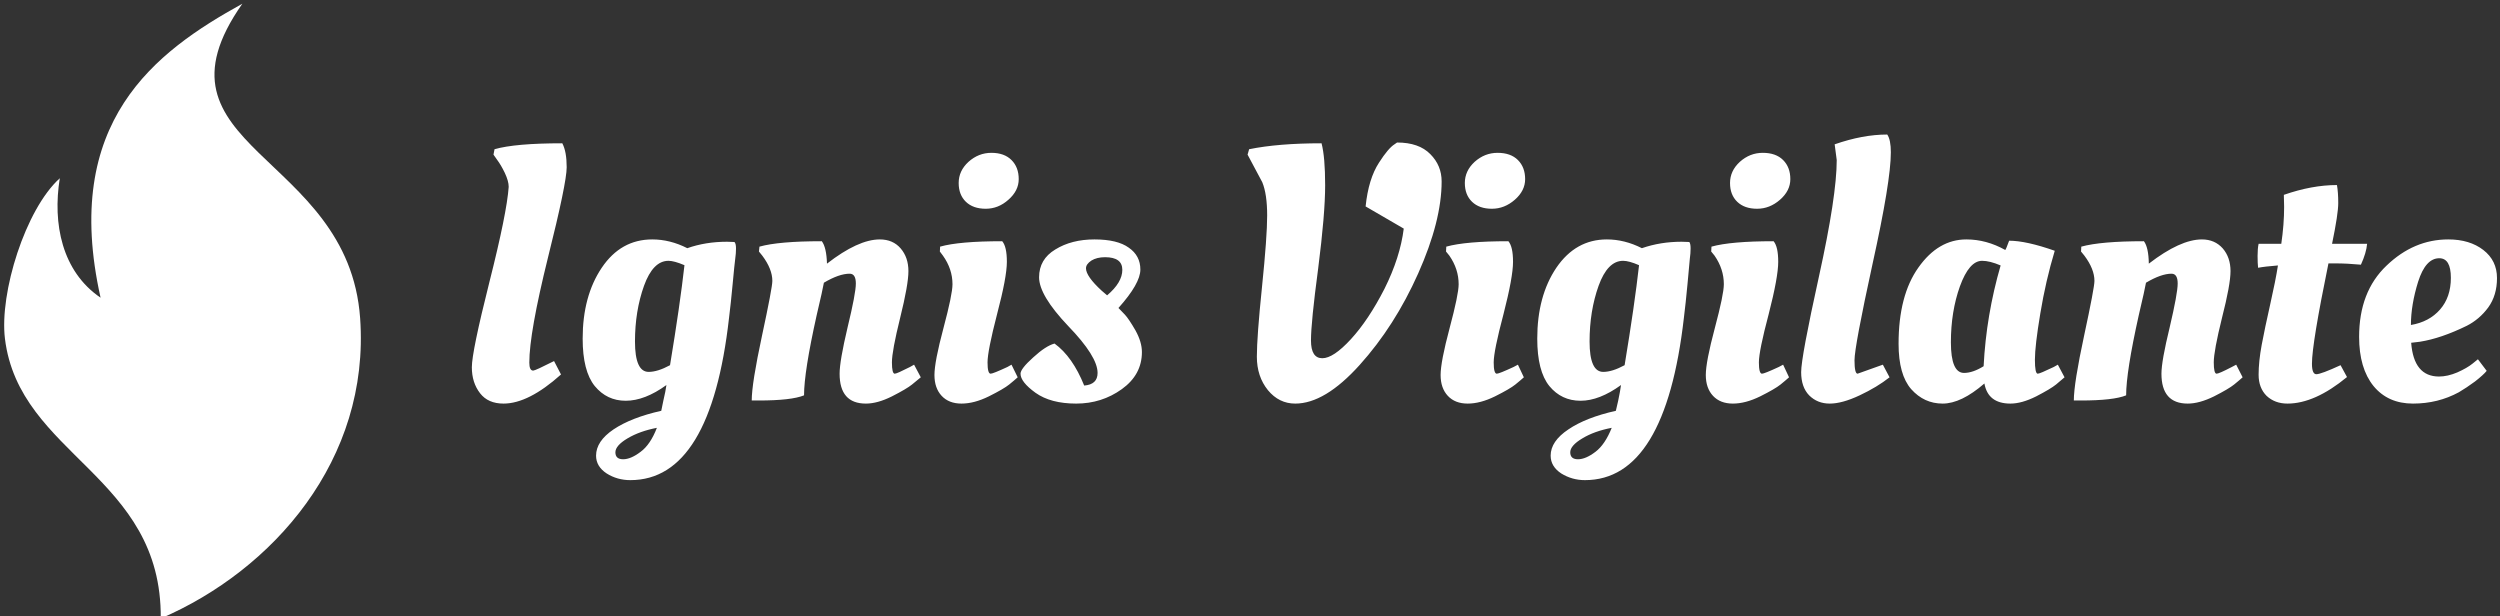 <svg data-v-423bf9ae="" xmlns="http://www.w3.org/2000/svg" viewBox="0 0 434 107" class="iconLeft"><rect x="0" y="0" width="434" height="107" fill="#333333" stroke="none"/><!----><!----><!----><g data-v-423bf9ae="" id="0a01cec5-64f2-4eaf-967e-fc463ebe645e" fill="white" transform="matrix(4.474,0,0,4.474,78.78,6.443)"><path d="M2.93 12.63L2.93 12.63L2.93 12.63Q2.93 12.94 3.08 12.94L3.08 12.94L3.08 12.94Q3.16 12.94 3.89 12.57L3.89 12.57L4.16 13.09L4.16 13.09Q2.90 14.22 1.93 14.22L1.93 14.22L1.93 14.22Q1.33 14.22 1.02 13.82L1.02 13.82L1.02 13.82Q0.70 13.41 0.70 12.81L0.70 12.81L0.70 12.81Q0.70 12.21 1.38 9.51L1.38 9.51L1.38 9.51Q2.06 6.82 2.13 5.81L2.13 5.81L2.13 5.81Q2.13 5.59 1.98 5.27L1.98 5.27L1.98 5.27Q1.83 4.96 1.68 4.76L1.68 4.76L1.54 4.56L1.58 4.35L1.58 4.35Q2.38 4.12 4.21 4.12L4.21 4.12L4.21 4.12Q4.38 4.44 4.38 5.05L4.38 5.05L4.38 5.05Q4.38 5.66 3.65 8.57L3.65 8.57L3.65 8.57Q2.93 11.48 2.93 12.63ZM6.74 15.57L6.74 15.57L6.74 15.57Q6.27 15.85 6.27 16.11L6.27 16.11L6.27 16.11Q6.27 16.38 6.57 16.38L6.57 16.38L6.57 16.38Q6.87 16.38 7.25 16.09L7.25 16.09L7.25 16.09Q7.63 15.81 7.88 15.16L7.88 15.16L7.88 15.16Q7.21 15.29 6.74 15.57ZM10.60 7.94L10.89 7.95L10.89 7.95Q10.95 8.01 10.95 8.20L10.95 8.20L10.95 8.20Q10.95 8.39 10.92 8.60L10.92 8.60L10.92 8.60Q10.89 8.82 10.82 9.58L10.82 9.58L10.82 9.58Q10.75 10.33 10.68 10.89L10.68 10.89L10.68 10.89Q9.97 17.19 6.85 17.19L6.85 17.19L6.85 17.19Q6.34 17.19 5.93 16.93L5.93 16.93L5.93 16.93Q5.52 16.66 5.52 16.24L5.52 16.24L5.52 16.24Q5.52 15.68 6.20 15.22L6.20 15.22L6.20 15.22Q6.89 14.76 8.05 14.50L8.05 14.50L8.05 14.50Q8.05 14.49 8.13 14.11L8.13 14.11L8.13 14.11Q8.22 13.73 8.25 13.50L8.25 13.50L8.25 13.50Q7.41 14.11 6.67 14.11L6.67 14.11L6.67 14.11Q5.94 14.11 5.47 13.54L5.47 13.54L5.47 13.54Q5.00 12.96 5.00 11.70L5.00 11.70L5.00 11.70Q5.00 10.05 5.74 8.95L5.74 8.95L5.74 8.95Q6.48 7.85 7.70 7.85L7.70 7.85L7.70 7.85Q8.39 7.85 9.06 8.19L9.06 8.19L9.06 8.19Q9.77 7.94 10.60 7.94L10.60 7.94ZM8.33 8.68L8.33 8.68L8.33 8.68Q7.73 8.68 7.38 9.65L7.38 9.65L7.38 9.65Q7.03 10.63 7.03 11.81L7.03 11.81L7.03 11.81Q7.03 12.99 7.56 12.99L7.56 12.99L7.56 12.99Q7.91 12.99 8.39 12.73L8.39 12.73L8.39 12.73Q8.78 10.37 8.95 8.85L8.95 8.85L8.95 8.85Q8.55 8.68 8.33 8.68ZM11.83 14.10L11.83 14.10L11.56 14.10L11.56 14.10Q11.56 13.44 11.96 11.58L11.96 11.58L11.96 11.58Q12.36 9.72 12.36 9.46L12.36 9.46L12.36 9.46Q12.36 9.00 11.97 8.48L11.97 8.48L11.84 8.32L11.86 8.13L11.86 8.13Q12.61 7.92 14.28 7.92L14.28 7.92L14.28 7.92Q14.46 8.16 14.48 8.79L14.48 8.79L14.48 8.79Q15.69 7.85 16.53 7.85L16.53 7.85L16.53 7.85Q17.04 7.85 17.34 8.20L17.34 8.20L17.34 8.20Q17.64 8.55 17.64 9.08L17.64 9.08L17.64 9.08Q17.64 9.60 17.32 10.89L17.32 10.89L17.32 10.89Q17.00 12.18 17.00 12.62L17.00 12.62L17.00 12.62Q17.00 13.06 17.11 13.06L17.11 13.06L17.11 13.06Q17.19 13.06 17.70 12.80L17.70 12.80L17.86 12.71L18.12 13.20L18.12 13.20Q17.99 13.31 17.78 13.48L17.78 13.48L17.78 13.48Q17.57 13.65 17.00 13.94L17.00 13.94L17.00 13.94Q16.44 14.22 15.99 14.22L15.99 14.22L15.99 14.22Q14.97 14.22 14.97 13.06L14.97 13.06L14.97 13.06Q14.97 12.57 15.28 11.26L15.28 11.26L15.28 11.26Q15.60 9.94 15.60 9.56L15.60 9.56L15.60 9.56Q15.60 9.18 15.36 9.18L15.36 9.18L15.36 9.18Q14.95 9.18 14.36 9.53L14.36 9.53L14.36 9.53Q14.32 9.77 14.08 10.79L14.08 10.79L14.08 10.79Q13.59 12.99 13.59 13.90L13.59 13.90L13.59 13.90Q13.10 14.10 11.83 14.10ZM21.46 8.72L21.46 8.72L21.46 8.72Q21.46 9.31 21.08 10.75L21.08 10.75L21.08 10.75Q20.71 12.18 20.71 12.62L20.71 12.62L20.71 12.62Q20.71 13.06 20.83 13.06L20.83 13.06L20.83 13.06Q20.92 13.06 21.48 12.80L21.48 12.80L21.64 12.71L21.88 13.20L21.88 13.20Q21.76 13.31 21.55 13.48L21.55 13.48L21.55 13.48Q21.34 13.65 20.76 13.94L20.76 13.94L20.76 13.94Q20.19 14.22 19.70 14.22L19.70 14.22L19.70 14.22Q19.21 14.22 18.93 13.92L18.93 13.92L18.93 13.92Q18.65 13.62 18.65 13.11L18.65 13.11L18.65 13.11Q18.65 12.60 19.00 11.29L19.00 11.29L19.00 11.29Q19.35 9.98 19.35 9.59L19.35 9.59L19.35 9.59Q19.35 9.00 18.98 8.48L18.98 8.48L18.86 8.32L18.87 8.13L18.87 8.13Q19.61 7.92 21.28 7.92L21.28 7.92L21.28 7.92Q21.46 8.13 21.46 8.72ZM19.87 6.39L19.87 6.39L19.87 6.39Q19.59 6.12 19.59 5.66L19.59 5.66L19.59 5.66Q19.59 5.19 19.97 4.84L19.97 4.84L19.97 4.84Q20.36 4.49 20.86 4.49L20.86 4.49L20.86 4.49Q21.36 4.49 21.64 4.77L21.64 4.77L21.64 4.77Q21.92 5.05 21.92 5.51L21.92 5.51L21.92 5.51Q21.92 5.96 21.52 6.31L21.52 6.31L21.52 6.31Q21.13 6.66 20.64 6.66L20.64 6.66L20.64 6.66Q20.15 6.66 19.87 6.39ZM26.70 12.22L26.70 12.22L26.70 12.22Q26.70 13.10 25.92 13.66L25.92 13.66L25.92 13.66Q25.14 14.22 24.15 14.22L24.15 14.22L24.15 14.22Q23.16 14.22 22.57 13.80L22.57 13.80L22.57 13.80Q21.99 13.38 21.99 13.06L21.99 13.06L21.99 13.06Q21.99 12.87 22.48 12.43L22.48 12.43L22.48 12.43Q22.97 11.98 23.31 11.89L23.31 11.89L23.31 11.89Q24.01 12.40 24.46 13.52L24.46 13.52L24.46 13.52Q24.98 13.48 24.98 13.03L24.98 13.03L24.98 13.03Q24.98 12.39 23.84 11.21L23.84 11.21L23.84 11.21Q22.71 10.02 22.71 9.32L22.71 9.32L22.71 9.32Q22.71 8.62 23.34 8.24L23.34 8.24L23.34 8.24Q23.97 7.85 24.86 7.85L24.86 7.85L24.86 7.85Q25.75 7.85 26.19 8.17L26.19 8.17L26.19 8.17Q26.64 8.48 26.64 9.02L26.64 9.02L26.64 9.02Q26.64 9.56 25.79 10.51L25.79 10.51L25.79 10.51Q25.89 10.61 26.04 10.77L26.04 10.77L26.04 10.77Q26.19 10.93 26.45 11.38L26.45 11.38L26.45 11.38Q26.70 11.83 26.70 12.22ZM25.35 10.02L25.35 10.02Q25.94 9.52 25.94 9.03L25.94 9.03L25.94 9.03Q25.94 8.54 25.27 8.54L25.27 8.54L25.27 8.54Q24.95 8.54 24.74 8.67L24.74 8.67L24.74 8.67Q24.53 8.81 24.53 8.97L24.53 8.97L24.53 8.97Q24.53 9.28 25.14 9.84L25.14 9.84L25.35 10.02ZM32.65 14.22L32.65 14.22Q32.02 14.22 31.59 13.70L31.59 13.70L31.59 13.70Q31.16 13.17 31.16 12.40L31.16 12.40L31.16 12.40Q31.16 11.63 31.36 9.69L31.36 9.69L31.36 9.69Q31.56 7.74 31.56 6.92L31.56 6.92L31.56 6.92Q31.56 6.09 31.37 5.63L31.37 5.63L30.80 4.56L30.86 4.35L30.86 4.35Q31.99 4.12 33.67 4.12L33.67 4.12L33.67 4.12Q33.81 4.65 33.81 5.75L33.81 5.75L33.81 5.75Q33.81 6.86 33.54 8.97L33.54 8.97L33.54 8.97Q33.26 11.07 33.26 11.77L33.26 11.77L33.26 11.77Q33.26 12.46 33.70 12.46L33.70 12.46L33.70 12.46Q34.13 12.46 34.81 11.72L34.81 11.72L34.81 11.72Q35.49 10.98 36.11 9.77L36.11 9.77L36.11 9.77Q36.72 8.55 36.86 7.43L36.86 7.43L35.38 6.57L35.38 6.57Q35.49 5.50 35.90 4.87L35.90 4.87L35.90 4.87Q36.26 4.31 36.50 4.16L36.50 4.16L36.60 4.09L36.60 4.09Q37.45 4.09 37.89 4.54L37.89 4.54L37.89 4.54Q38.33 4.98 38.33 5.60L38.33 5.60L38.33 5.60Q38.33 7.13 37.42 9.17L37.42 9.17L37.42 9.17Q36.51 11.21 35.15 12.72L35.15 12.72L35.15 12.72Q33.80 14.22 32.65 14.22L32.65 14.22ZM41.10 8.72L41.10 8.72L41.10 8.72Q41.10 9.31 40.73 10.75L40.73 10.75L40.73 10.75Q40.35 12.18 40.35 12.62L40.35 12.62L40.35 12.62Q40.35 13.06 40.47 13.06L40.47 13.06L40.47 13.06Q40.56 13.06 41.12 12.80L41.12 12.80L41.29 12.71L41.52 13.20L41.52 13.20Q41.40 13.31 41.19 13.48L41.19 13.48L41.19 13.48Q40.98 13.65 40.40 13.94L40.40 13.94L40.40 13.94Q39.83 14.22 39.34 14.22L39.34 14.22L39.34 14.22Q38.85 14.22 38.57 13.92L38.57 13.92L38.57 13.92Q38.29 13.62 38.29 13.11L38.29 13.11L38.29 13.11Q38.29 12.60 38.64 11.29L38.64 11.29L38.64 11.29Q38.99 9.98 38.99 9.59L38.99 9.59L38.99 9.59Q38.99 9.00 38.63 8.48L38.63 8.48L38.50 8.32L38.51 8.13L38.51 8.13Q39.26 7.92 40.92 7.92L40.92 7.92L40.92 7.92Q41.10 8.13 41.10 8.72ZM39.51 6.39L39.51 6.39L39.51 6.39Q39.23 6.12 39.23 5.66L39.23 5.66L39.23 5.66Q39.23 5.19 39.61 4.84L39.61 4.84L39.61 4.84Q40.00 4.49 40.50 4.49L40.50 4.49L40.50 4.49Q41.01 4.49 41.29 4.77L41.29 4.77L41.29 4.77Q41.57 5.05 41.57 5.51L41.57 5.51L41.57 5.51Q41.57 5.96 41.17 6.31L41.17 6.31L41.17 6.31Q40.77 6.66 40.28 6.66L40.28 6.66L40.28 6.66Q39.79 6.66 39.51 6.39ZM43.79 15.57L43.79 15.57L43.79 15.57Q43.32 15.85 43.32 16.11L43.32 16.11L43.32 16.11Q43.32 16.38 43.62 16.38L43.62 16.38L43.62 16.38Q43.92 16.38 44.30 16.09L44.30 16.09L44.30 16.09Q44.67 15.81 44.93 15.16L44.93 15.16L44.93 15.16Q44.25 15.29 43.79 15.57ZM47.64 7.94L47.94 7.95L47.94 7.95Q47.99 8.01 47.99 8.20L47.99 8.20L47.99 8.20Q47.99 8.39 47.96 8.60L47.96 8.60L47.96 8.60Q47.94 8.82 47.87 9.58L47.87 9.58L47.87 9.58Q47.80 10.33 47.73 10.89L47.73 10.89L47.73 10.89Q47.01 17.19 43.89 17.19L43.89 17.19L43.89 17.19Q43.39 17.19 42.97 16.93L42.97 16.93L42.97 16.93Q42.56 16.66 42.56 16.24L42.56 16.24L42.56 16.24Q42.56 15.68 43.25 15.22L43.25 15.22L43.25 15.22Q43.93 14.76 45.09 14.50L45.09 14.50L45.09 14.50Q45.09 14.49 45.18 14.11L45.18 14.11L45.18 14.11Q45.26 13.73 45.29 13.50L45.29 13.50L45.29 13.50Q44.45 14.11 43.72 14.11L43.72 14.11L43.72 14.11Q42.98 14.11 42.51 13.54L42.51 13.54L42.51 13.54Q42.04 12.96 42.04 11.70L42.04 11.70L42.04 11.70Q42.04 10.05 42.78 8.95L42.78 8.95L42.78 8.95Q43.53 7.85 44.74 7.85L44.74 7.85L44.74 7.85Q45.43 7.85 46.10 8.19L46.10 8.19L46.10 8.19Q46.82 7.94 47.64 7.94L47.64 7.94ZM45.37 8.68L45.37 8.68L45.37 8.68Q44.77 8.68 44.42 9.65L44.42 9.65L44.42 9.65Q44.07 10.63 44.07 11.81L44.07 11.81L44.07 11.81Q44.07 12.99 44.60 12.99L44.60 12.99L44.60 12.99Q44.95 12.99 45.43 12.73L45.43 12.73L45.43 12.73Q45.82 10.37 45.99 8.85L45.99 8.85L45.99 8.85Q45.60 8.68 45.37 8.68ZM51.39 8.72L51.39 8.72L51.39 8.72Q51.39 9.31 51.02 10.75L51.02 10.75L51.02 10.75Q50.64 12.18 50.64 12.62L50.64 12.62L50.64 12.62Q50.64 13.06 50.76 13.06L50.76 13.06L50.76 13.06Q50.85 13.06 51.41 12.80L51.41 12.80L51.58 12.71L51.81 13.20L51.81 13.20Q51.69 13.31 51.48 13.48L51.48 13.48L51.48 13.48Q51.27 13.65 50.69 13.94L50.69 13.94L50.69 13.94Q50.12 14.22 49.63 14.22L49.63 14.22L49.63 14.22Q49.14 14.22 48.86 13.92L48.86 13.92L48.86 13.92Q48.58 13.62 48.58 13.11L48.58 13.11L48.58 13.11Q48.58 12.60 48.93 11.29L48.93 11.29L48.93 11.29Q49.28 9.98 49.28 9.59L49.28 9.59L49.28 9.59Q49.28 9.00 48.92 8.48L48.92 8.48L48.79 8.32L48.80 8.13L48.80 8.13Q49.55 7.92 51.21 7.92L51.21 7.92L51.21 7.92Q51.39 8.13 51.39 8.72ZM49.80 6.39L49.80 6.39L49.80 6.39Q49.52 6.12 49.52 5.66L49.52 5.66L49.52 5.66Q49.52 5.19 49.90 4.84L49.90 4.84L49.90 4.84Q50.29 4.49 50.79 4.49L50.79 4.49L50.79 4.49Q51.30 4.49 51.58 4.77L51.58 4.77L51.58 4.77Q51.86 5.05 51.86 5.51L51.86 5.51L51.86 5.51Q51.86 5.96 51.46 6.31L51.46 6.31L51.46 6.31Q51.06 6.66 50.57 6.66L50.57 6.66L50.57 6.66Q50.08 6.66 49.80 6.39ZM53.39 14.22L53.39 14.22L53.39 14.22Q52.91 14.22 52.59 13.90L52.59 13.90L52.59 13.90Q52.28 13.58 52.28 13.00L52.28 13.00L52.28 13.00Q52.28 12.42 52.97 9.29L52.97 9.29L52.97 9.29Q53.66 6.16 53.66 4.77L53.66 4.77L53.58 4.16L53.58 4.16Q54.67 3.78 55.62 3.78L55.62 3.78L55.62 3.78Q55.76 3.98 55.76 4.47L55.76 4.47L55.76 4.47Q55.76 5.59 55.05 8.80L55.05 8.80L55.05 8.80Q54.35 12.01 54.35 12.54L54.35 12.54L54.35 12.54Q54.35 13.06 54.47 13.06L54.47 13.06L55.45 12.71L55.71 13.20L55.71 13.20Q55.23 13.58 54.55 13.90L54.55 13.90L54.55 13.90Q53.87 14.22 53.39 14.22ZM60.20 8.26L60.20 8.26L60.20 8.26Q60.23 8.23 60.35 7.90L60.35 7.90L60.35 7.90Q61.01 7.90 62.12 8.29L62.12 8.29L62.12 8.29Q61.77 9.45 61.56 10.72L61.56 10.72L61.56 10.72Q61.35 11.98 61.35 12.52L61.35 12.52L61.35 12.52Q61.35 13.06 61.46 13.06L61.46 13.06L61.46 13.06Q61.54 13.06 62.08 12.80L62.08 12.80L62.24 12.71L62.50 13.20L62.50 13.20Q62.37 13.31 62.17 13.48L62.17 13.48L62.17 13.48Q61.96 13.65 61.40 13.94L61.40 13.94L61.40 13.94Q60.84 14.22 60.40 14.22L60.40 14.22L60.40 14.22Q59.53 14.22 59.39 13.44L59.39 13.44L59.39 13.44Q58.49 14.22 57.77 14.22L57.77 14.22L57.77 14.22Q57.05 14.22 56.55 13.66L56.55 13.66L56.55 13.66Q56.06 13.10 56.06 11.90L56.06 11.90L56.06 11.90Q56.06 10.02 56.83 8.94L56.83 8.94L56.83 8.94Q57.60 7.85 58.69 7.85L58.69 7.85L58.69 7.85Q59.47 7.85 60.20 8.26ZM58.60 13.03L58.60 13.03L58.60 13.03Q58.94 13.03 59.36 12.77L59.36 12.77L59.36 12.77Q59.46 10.79 60.02 8.86L60.02 8.86L60.02 8.86Q59.60 8.68 59.30 8.68L59.30 8.68L59.30 8.68Q58.80 8.68 58.44 9.67L58.44 9.67L58.44 9.67Q58.09 10.65 58.09 11.84L58.09 11.84L58.09 11.84Q58.09 13.03 58.60 13.03ZM63.13 14.10L63.13 14.10L62.86 14.10L62.86 14.10Q62.86 13.44 63.26 11.58L63.26 11.58L63.26 11.58Q63.66 9.72 63.66 9.46L63.66 9.46L63.66 9.46Q63.66 9.00 63.27 8.48L63.27 8.48L63.14 8.32L63.15 8.13L63.15 8.13Q63.91 7.92 65.58 7.92L65.58 7.92L65.58 7.92Q65.76 8.16 65.77 8.79L65.77 8.79L65.77 8.79Q66.99 7.85 67.83 7.85L67.83 7.85L67.83 7.85Q68.33 7.85 68.64 8.20L68.64 8.20L68.64 8.20Q68.94 8.55 68.94 9.08L68.94 9.08L68.94 9.08Q68.94 9.60 68.61 10.89L68.61 10.89L68.61 10.89Q68.29 12.18 68.29 12.62L68.29 12.62L68.29 12.62Q68.29 13.06 68.40 13.06L68.40 13.06L68.40 13.06Q68.49 13.06 68.99 12.80L68.99 12.80L69.16 12.71L69.41 13.20L69.41 13.20Q69.29 13.31 69.08 13.48L69.08 13.48L69.08 13.48Q68.87 13.65 68.30 13.94L68.30 13.94L68.30 13.94Q67.73 14.22 67.28 14.22L67.28 14.22L67.28 14.22Q66.26 14.22 66.26 13.06L66.26 13.06L66.26 13.06Q66.26 12.57 66.58 11.26L66.58 11.26L66.58 11.26Q66.89 9.94 66.89 9.56L66.89 9.56L66.89 9.56Q66.89 9.18 66.65 9.18L66.65 9.18L66.65 9.18Q66.25 9.18 65.66 9.53L65.66 9.53L65.66 9.53Q65.62 9.77 65.38 10.79L65.38 10.79L65.38 10.79Q64.89 12.99 64.89 13.90L64.89 13.90L64.89 13.90Q64.40 14.10 63.13 14.10ZM72.88 8.02L74.24 8.02L74.24 8.02Q74.21 8.37 74.00 8.83L74.00 8.83L74.00 8.83Q73.47 8.78 73.00 8.78L73.00 8.78L72.74 8.78L72.74 8.78Q72.10 11.90 72.10 12.67L72.10 12.67L72.10 12.67Q72.10 13.08 72.27 13.08L72.27 13.08L72.27 13.08Q72.45 13.08 73.21 12.73L73.21 12.73L73.46 13.19L73.46 13.19Q72.21 14.22 71.15 14.22L71.15 14.22L71.15 14.22Q70.66 14.22 70.34 13.92L70.34 13.92L70.34 13.92Q70.03 13.61 70.03 13.10L70.03 13.10L70.03 13.10Q70.03 12.59 70.15 11.94L70.15 11.94L70.15 11.94Q70.27 11.30 70.48 10.37L70.48 10.37L70.48 10.37Q70.69 9.44 70.78 8.86L70.78 8.86L70.78 8.86Q70.27 8.90 70.01 8.95L70.01 8.95L70.01 8.95Q69.99 8.78 69.99 8.49L69.99 8.49L69.99 8.49Q69.99 8.20 70.03 8.02L70.03 8.02L70.91 8.02L70.91 8.02Q71.02 7.27 71.02 6.59L71.02 6.59L71.01 6.16L71.01 6.12L71.01 6.12Q72.10 5.74 73.07 5.74L73.07 5.74L73.07 5.74Q73.12 6.02 73.12 6.44L73.12 6.44L73.12 6.44Q73.12 6.86 72.88 8.02L72.88 8.02ZM73.93 11.63L73.93 11.63L73.93 11.63Q73.93 9.88 74.99 8.87L74.99 8.87L74.99 8.87Q76.05 7.85 77.39 7.85L77.39 7.85L77.39 7.85Q78.22 7.85 78.75 8.26L78.75 8.26L78.75 8.26Q79.28 8.67 79.28 9.35L79.28 9.35L79.28 9.35Q79.28 10.02 78.94 10.49L78.94 10.49L78.94 10.49Q78.60 10.95 78.11 11.20L78.11 11.20L78.11 11.20Q77.11 11.69 76.29 11.82L76.29 11.82L75.95 11.86L75.95 11.86Q76.05 13.17 77.03 13.17L77.03 13.17L77.03 13.17Q77.36 13.17 77.74 13.01L77.74 13.01L77.74 13.01Q78.12 12.84 78.33 12.67L78.33 12.67L78.54 12.50L78.88 12.95L78.88 12.95Q78.76 13.10 78.43 13.36L78.43 13.36L78.43 13.36Q78.09 13.61 77.80 13.78L77.80 13.78L77.80 13.78Q76.99 14.22 76.02 14.22L76.02 14.22L76.02 14.22Q75.05 14.22 74.49 13.54L74.49 13.54L74.49 13.54Q73.93 12.85 73.93 11.63ZM75.94 11.17L75.94 11.17Q76.65 11.05 77.07 10.57L77.07 10.57L77.07 10.57Q77.49 10.09 77.49 9.34L77.49 9.34L77.49 9.34Q77.49 8.58 77.04 8.58L77.04 8.58L77.04 8.58Q76.51 8.58 76.22 9.49L76.22 9.49L76.22 9.49Q75.94 10.39 75.94 11.17L75.94 11.17Z"></path></g><!----><g data-v-423bf9ae="" id="0b70c91b-9c67-4b3f-aec6-83adad82dc00" transform="matrix(1.089,0,0,1.089,-22.883,-0.444)" stroke="none" fill="white"><path clip-rule="evenodd" d="M30.545 28.822c-1.165 7.217.33 14.85 6.5 19.041C30.758 19.81 45.756 8.664 59.646 1c-16.18 23.046 16.896 23.644 18.777 50.13C80.028 73.71 64.507 91.317 46.639 99c.206-22.825-22.55-25.933-24.838-44.603-.896-7.303 3.261-20.631 8.744-25.575z"></path></g><!----></svg>